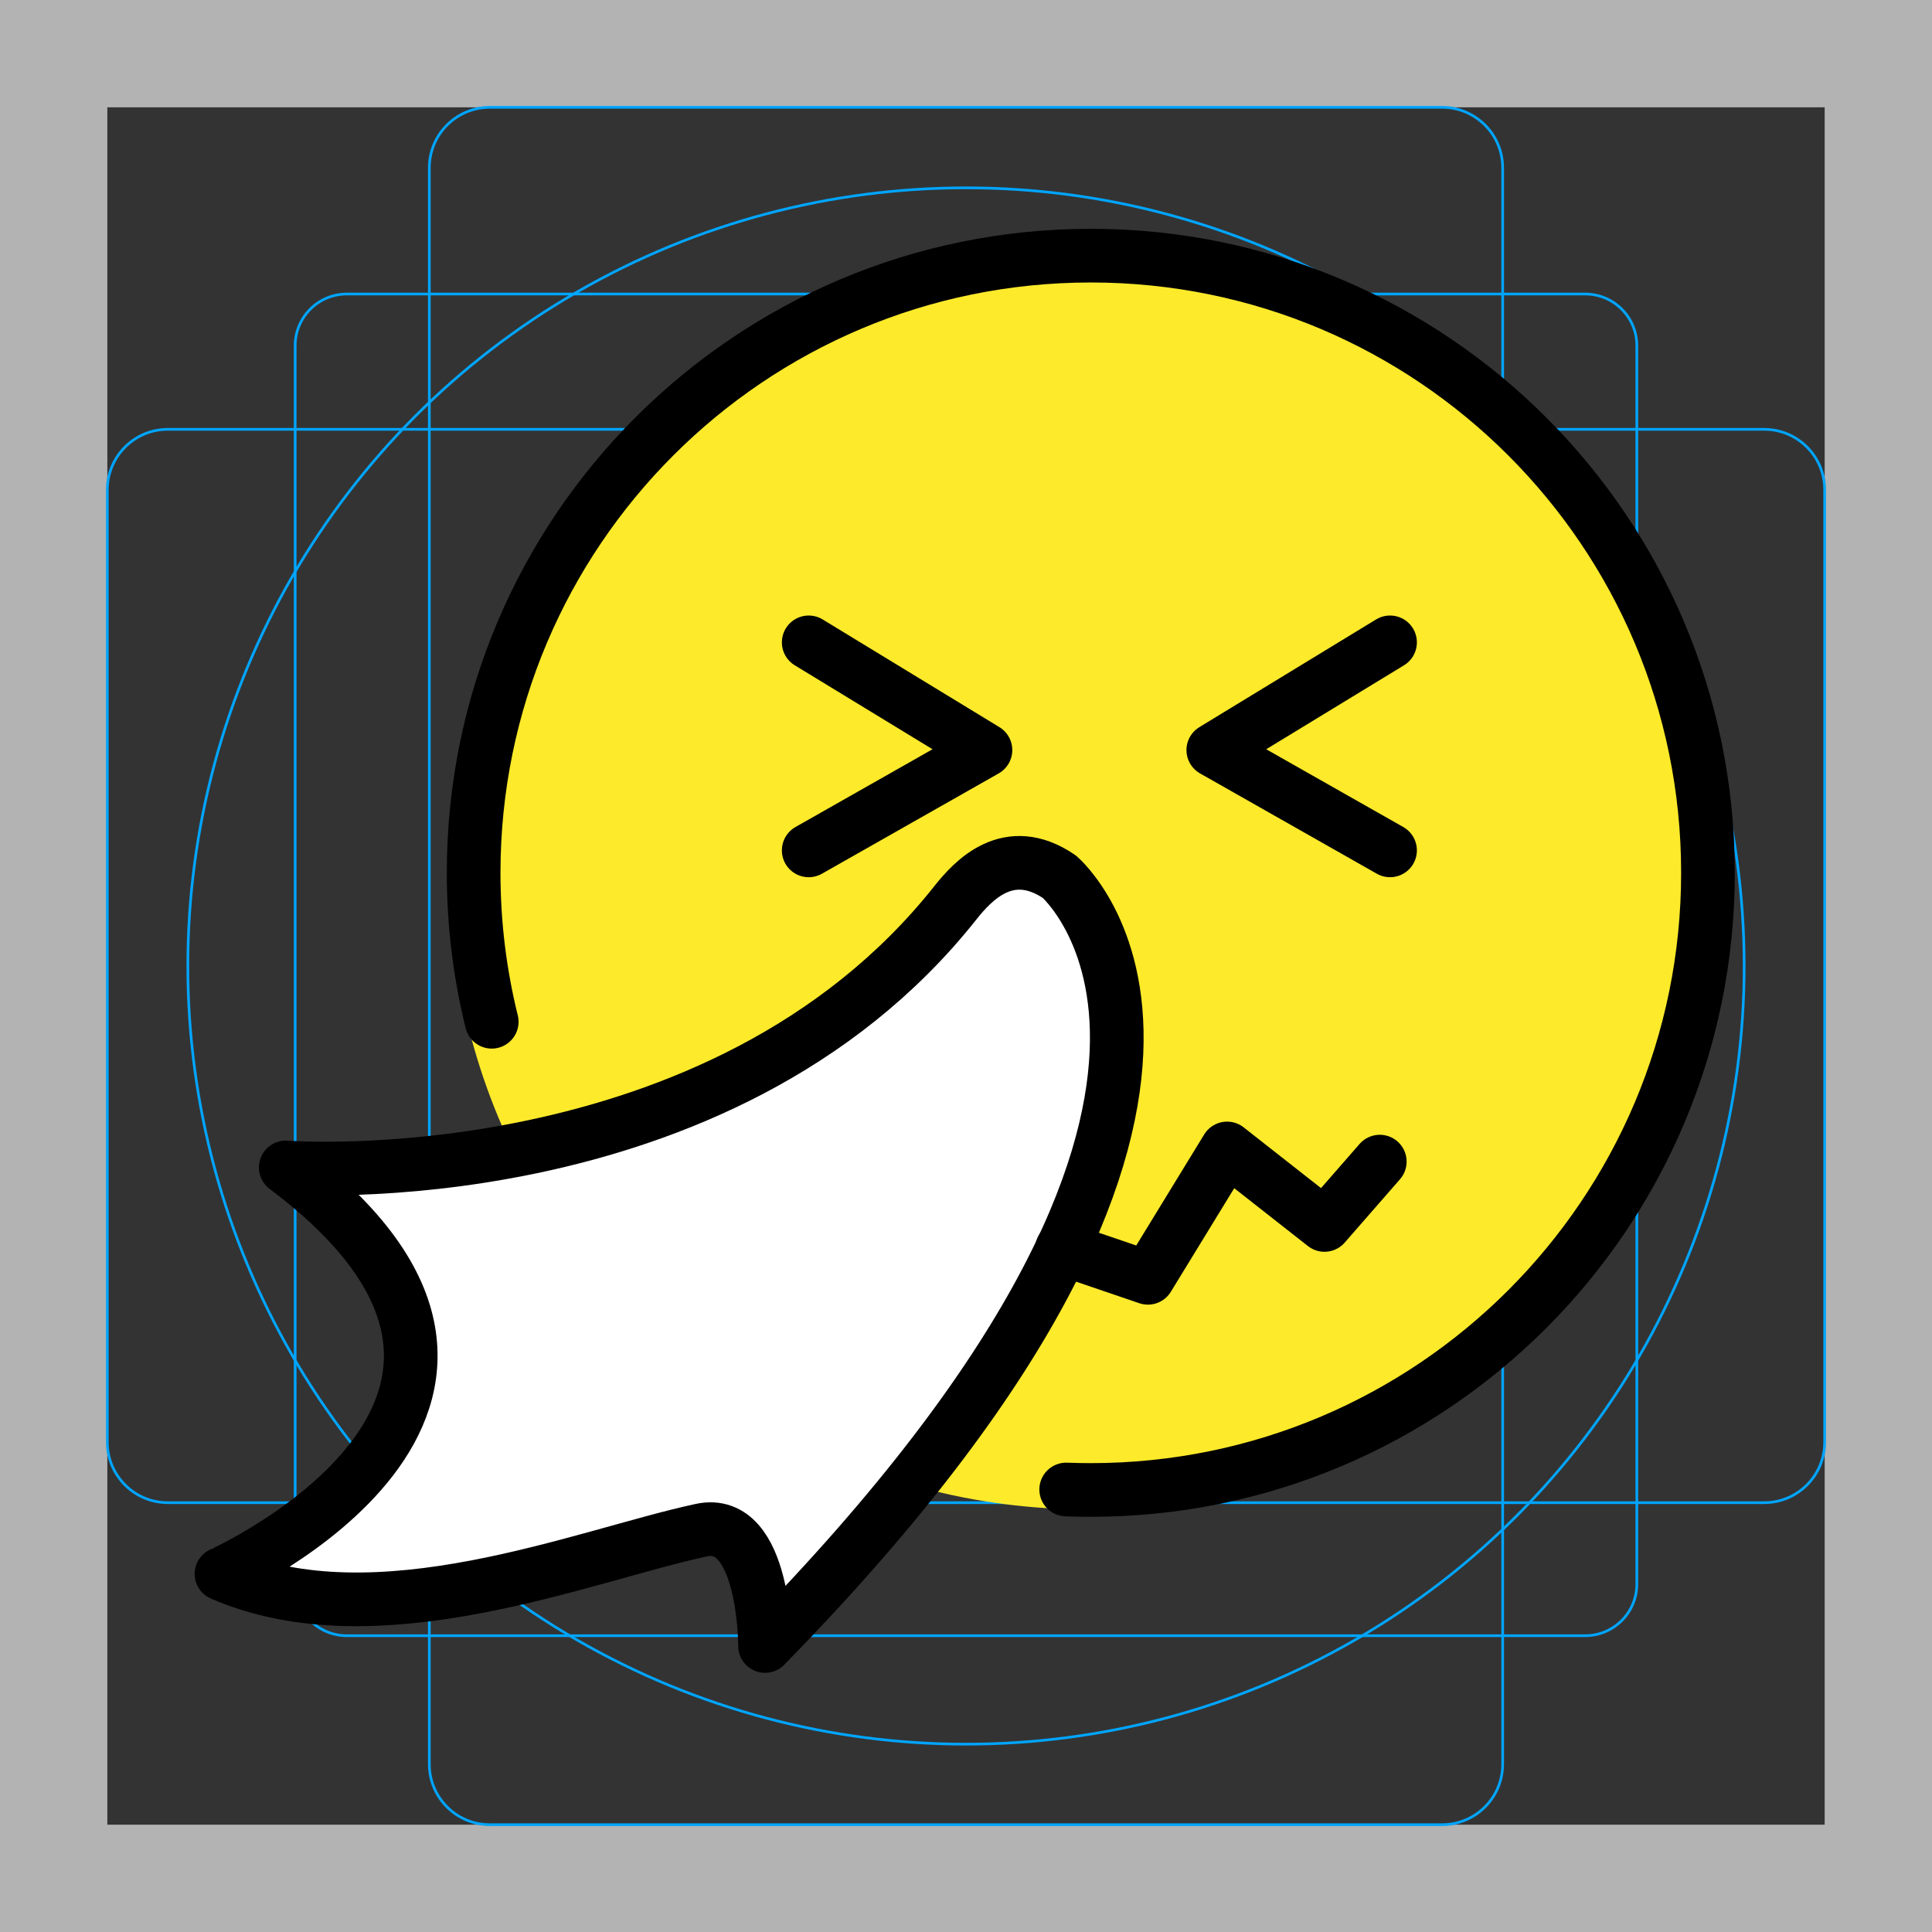 <svg version="1.1" id="emoji" xmlns="http://www.w3.org/2000/svg" x="0" y="0" viewBox="0 0 72 72" enable-background="new 0 0 72 72" xml:space="preserve">
  <rect x="0" y="0" width="72" height="72" fill="#333333" stroke="none"/>
  <g id="grid">
    <path fill="#B3B3B3" d="M68,4v64H4V4H68 M72,0H0v72h72V0z"/>
    <path fill="none" stroke="#00A5FF" stroke-width=".1" stroke-miterlimit="10" d="M12.923,10.958h46.154 c1.062,0,1.923,0.861,1.923,1.923v0v46.154c0,1.062-0.861,1.923-1.923,1.923H12.923 c-1.062,0-1.923-0.861-1.923-1.923l0,0V12.881C11,11.819,11.861,10.958,12.923,10.958L12.923,10.958z"/>
    <path fill="none" stroke="#00A5FF" stroke-width=".1" stroke-miterlimit="10" d="M18.254,4h35.493C54.991,4,56,5.009,56,6.254 v59.493C56,66.991,54.991,68,53.746,68H18.254C17.009,68,16,66.991,16,65.746V6.254C16,5.009,17.009,4,18.254,4z"/>
    <path fill="none" stroke="#00A5FF" stroke-width=".1" stroke-miterlimit="10" d="M68,18.254v35.493 C68,54.991,66.991,56,65.746,56H6.254C5.009,56,4,54.991,4,53.746V18.254C4,17.009,5.009,16,6.254,16h59.493 C66.991,16,68,17.009,68,18.254z"/>
    <circle fill="none" stroke="#00A5FF" stroke-width=".1" stroke-miterlimit="10" cx="36" cy="36" r="29"/>
  </g>
  <g id="color">
    <circle fill="#FCEA2B" cx="40.475" cy="32.526" r="22.824"/>
    <circle fill="none" stroke="#FCEA2B" stroke-width="1.8" stroke-miterlimit="10" cx="40.475" cy="32.526" r="22.824"/>
    <path fill="#FFFFFF" d="M10.649,43.508c0,0,16.156,1.236,24.952-9.86c0.664-0.838,1.986-2.267,3.881-0.973 c0,0,9.322,7.946-10.971,28.666c0,0,0.016-4.83-2.376-4.316c-4.389,0.942-12.096,4.156-17.881,1.629 C8.253,58.655,22.38,52.318,10.649,43.508z"/>
  </g>
  <g id="hair"/>
  <g id="skin"/>
  <g id="skin-shadow"/>
  <g id="line">
    <path fill="none" stroke="#000000" stroke-width="2" stroke-linecap="round" stroke-linejoin="round" stroke-miterlimit="10" d="M54.421,40.502"/>
    <path fill="none" stroke="#000000" stroke-width="2" stroke-linecap="round" stroke-linejoin="round" stroke-miterlimit="10" d="M26.579,40.502"/>
    <polyline fill="none" stroke="#000000" stroke-width="2" stroke-linecap="round" stroke-linejoin="round" stroke-miterlimit="10" points="30.138,23.939 36.725,27.953 30.138,31.691"/>
    <polyline fill="none" stroke="#000000" stroke-width="2" stroke-linecap="round" stroke-linejoin="round" stroke-miterlimit="10" points="51.803,23.939 45.216,27.953 51.803,31.691"/>
    <path fill="none" stroke="#000000" stroke-width="2" stroke-linecap="round" stroke-linejoin="round" stroke-miterlimit="10" d="M39.734,55.509c0.304,0.012,0.61,0.018,0.917,0.018c12.702,0,23-10.298,23-23c0-12.703-10.298-23-23-23 c-12.703,0-23,10.297-23,23c0,1.914,0.234,3.773,0.674,5.551"/>
    <polyline fill="none" stroke="#000000" stroke-width="2" stroke-linecap="round" stroke-linejoin="round" stroke-miterlimit="10" points="39.58,46.53 42.78,47.62 45.73,42.8 49.36,45.65 51.42,43.29"/>
    <path fill="none" stroke="#000000" stroke-width="2" stroke-linecap="round" stroke-linejoin="round" stroke-miterlimit="10" d="M10.649,43.508c0,0,16.156,1.236,24.952-9.86c0.664-0.838,1.986-2.267,3.881-0.973c0,0,9.322,7.946-10.971,28.666 c0,0,0.016-4.83-2.376-4.316c-4.389,0.942-12.096,4.156-17.881,1.629C8.253,58.655,22.38,52.318,10.649,43.508z"/>
  </g>
</svg>
